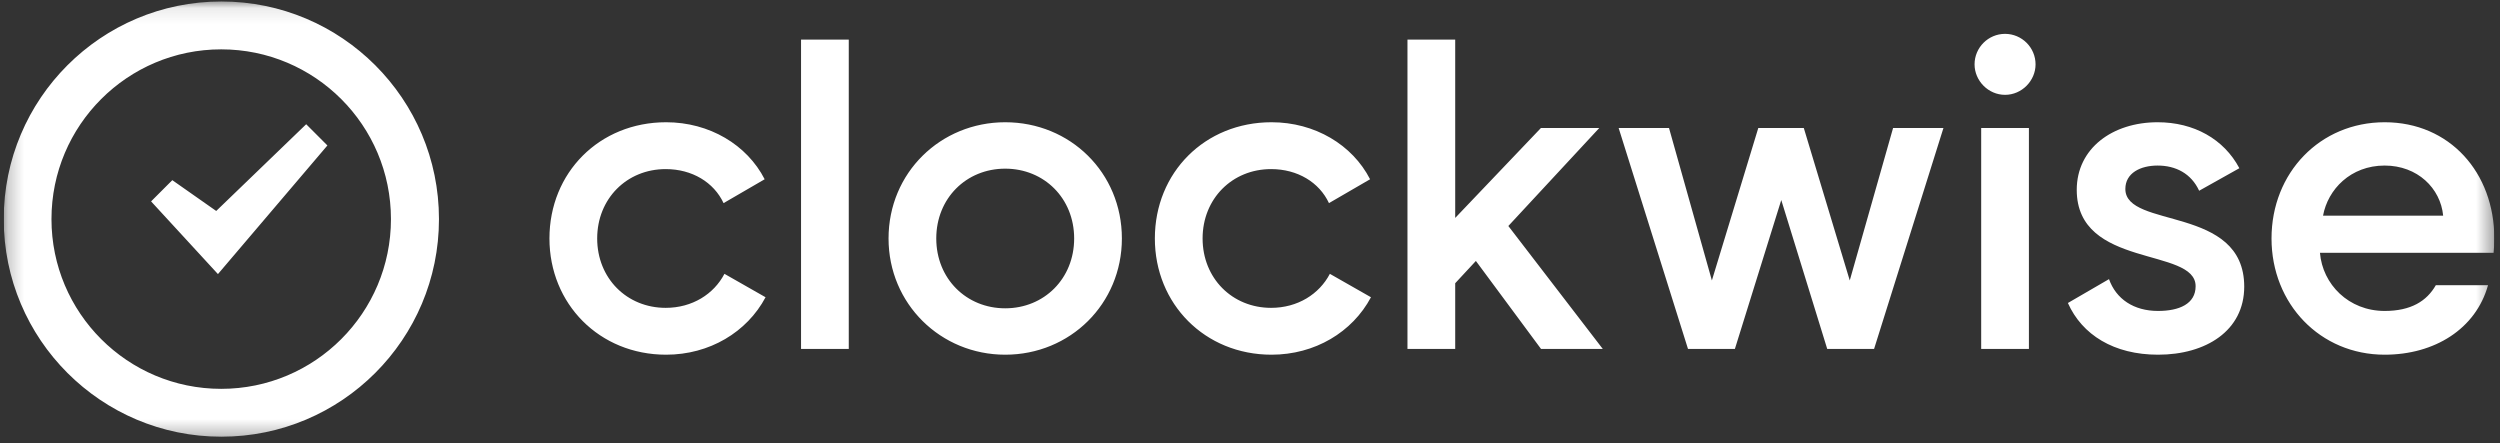 <svg width="158" height="28" viewBox="0 0 158 28" fill="none" xmlns="http://www.w3.org/2000/svg">
<rect x="0" y="0" width="158" height="28" fill="#333333" stroke="none"/>
<g clip-path="url(#clip0_1657_14090)">
<mask id="mask0_1657_14090" style="mask-type:luminance" maskUnits="userSpaceOnUse" x="0" y="0" width="158" height="28">
<path d="M157.642 0.094H0.236V27.709H157.642V0.094Z" fill="white"/>
</mask>
<g mask="url(#mask0_1657_14090)">
<path fill-rule="evenodd" clip-rule="evenodd" d="M134.322 11.943C134.322 14.485 141.835 12.949 141.835 18.116C141.835 20.909 139.405 22.417 136.389 22.417C133.596 22.417 131.585 21.16 130.691 19.149L133.289 17.641C133.736 18.898 134.853 19.652 136.389 19.652C137.729 19.652 138.763 19.205 138.763 18.088C138.763 15.602 131.25 16.999 131.25 11.999C131.25 9.374 133.512 7.726 136.361 7.726C138.651 7.726 140.55 8.787 141.528 10.631L138.986 12.055C138.484 10.966 137.506 10.463 136.361 10.463C135.272 10.463 134.322 10.938 134.322 11.943ZM42.071 19.456C43.747 19.456 45.115 18.591 45.785 17.306L48.383 18.786C47.21 20.993 44.836 22.417 42.099 22.417C37.881 22.417 34.725 19.205 34.725 15.071C34.725 10.91 37.881 7.726 42.099 7.726C44.836 7.726 47.21 9.15 48.327 11.329L45.73 12.837C45.115 11.524 43.747 10.687 42.071 10.687C39.613 10.687 37.742 12.558 37.742 15.071C37.742 17.585 39.613 19.456 42.071 19.456ZM13.989 0.094C21.585 0.094 27.743 6.251 27.743 13.847C27.743 21.443 21.585 27.6 13.989 27.6C6.394 27.6 0.236 21.443 0.236 13.847C0.236 6.251 6.394 0.094 13.989 0.094ZM13.98 24.575C19.905 24.575 24.708 19.772 24.708 13.847C24.708 7.922 19.905 3.119 13.98 3.119C8.056 3.119 3.253 7.922 3.253 13.847C3.253 19.772 8.056 24.575 13.98 24.575ZM13.665 13.333L19.351 7.851L20.692 9.193L13.774 17.322L9.549 12.728L10.89 11.386L13.665 13.333ZM50.626 22.054V2.503H53.642V22.054H50.626ZM63.529 7.726C67.635 7.726 70.903 10.91 70.903 15.071C70.903 19.205 67.635 22.417 63.529 22.417C59.452 22.417 56.156 19.205 56.156 15.071C56.156 10.91 59.452 7.726 63.529 7.726ZM63.529 19.485C65.987 19.485 67.887 17.613 67.887 15.071C67.887 12.53 65.987 10.659 63.529 10.659C61.072 10.659 59.172 12.53 59.172 15.071C59.172 17.613 61.072 19.485 63.529 19.485ZM80.333 19.456C82.008 19.456 83.377 18.591 84.047 17.306L86.645 18.786C85.472 20.993 83.098 22.417 80.361 22.417C76.143 22.417 72.987 19.205 72.987 15.071C72.987 10.91 76.143 7.726 80.361 7.726C83.098 7.726 85.472 9.15 86.589 11.329L83.991 12.837C83.377 11.524 82.008 10.687 80.333 10.687C77.875 10.687 76.004 12.558 76.004 15.071C76.004 17.585 77.875 19.456 80.333 19.456ZM101.074 8.089L95.327 14.283L101.297 22.054H97.394L93.276 16.492L91.969 17.9V22.054H88.952V2.503H91.969V13.773L97.387 8.089H101.074ZM116.905 17.725L119.643 8.089H122.826L118.441 22.054H115.481L112.576 12.642L109.644 22.054H106.682L102.298 8.089H105.481L108.191 17.725L111.124 8.089H114L116.905 17.725ZM126.719 2.14C127.781 2.14 128.647 3.006 128.647 4.067C128.647 5.101 127.781 5.994 126.719 5.994C125.658 5.994 124.792 5.101 124.792 4.067C124.792 3.006 125.658 2.14 126.719 2.14ZM125.211 22.054V8.089H128.227V22.054H125.211ZM157.642 15.071C157.642 15.379 157.627 15.68 157.596 15.976L146.621 15.977C146.787 17.968 148.43 19.652 150.711 19.652C152.374 19.652 153.371 19.029 153.943 18.026L157.243 18.026C156.471 20.787 153.868 22.417 150.711 22.417C146.634 22.417 143.56 19.205 143.56 15.071C143.56 10.91 146.634 7.726 150.711 7.726C154.817 7.726 157.642 10.91 157.642 15.071ZM146.816 13.631H154.408C154.242 11.896 152.784 10.463 150.711 10.463C148.558 10.463 147.12 11.97 146.816 13.631Z" fill="white"/>
</g>
</g>
<defs>
<clipPath id="clip0_1657_14090">
<rect width="157.405" height="28" fill="white" transform="translate(0.236)"/>
</clipPath>
</defs>
</svg>
